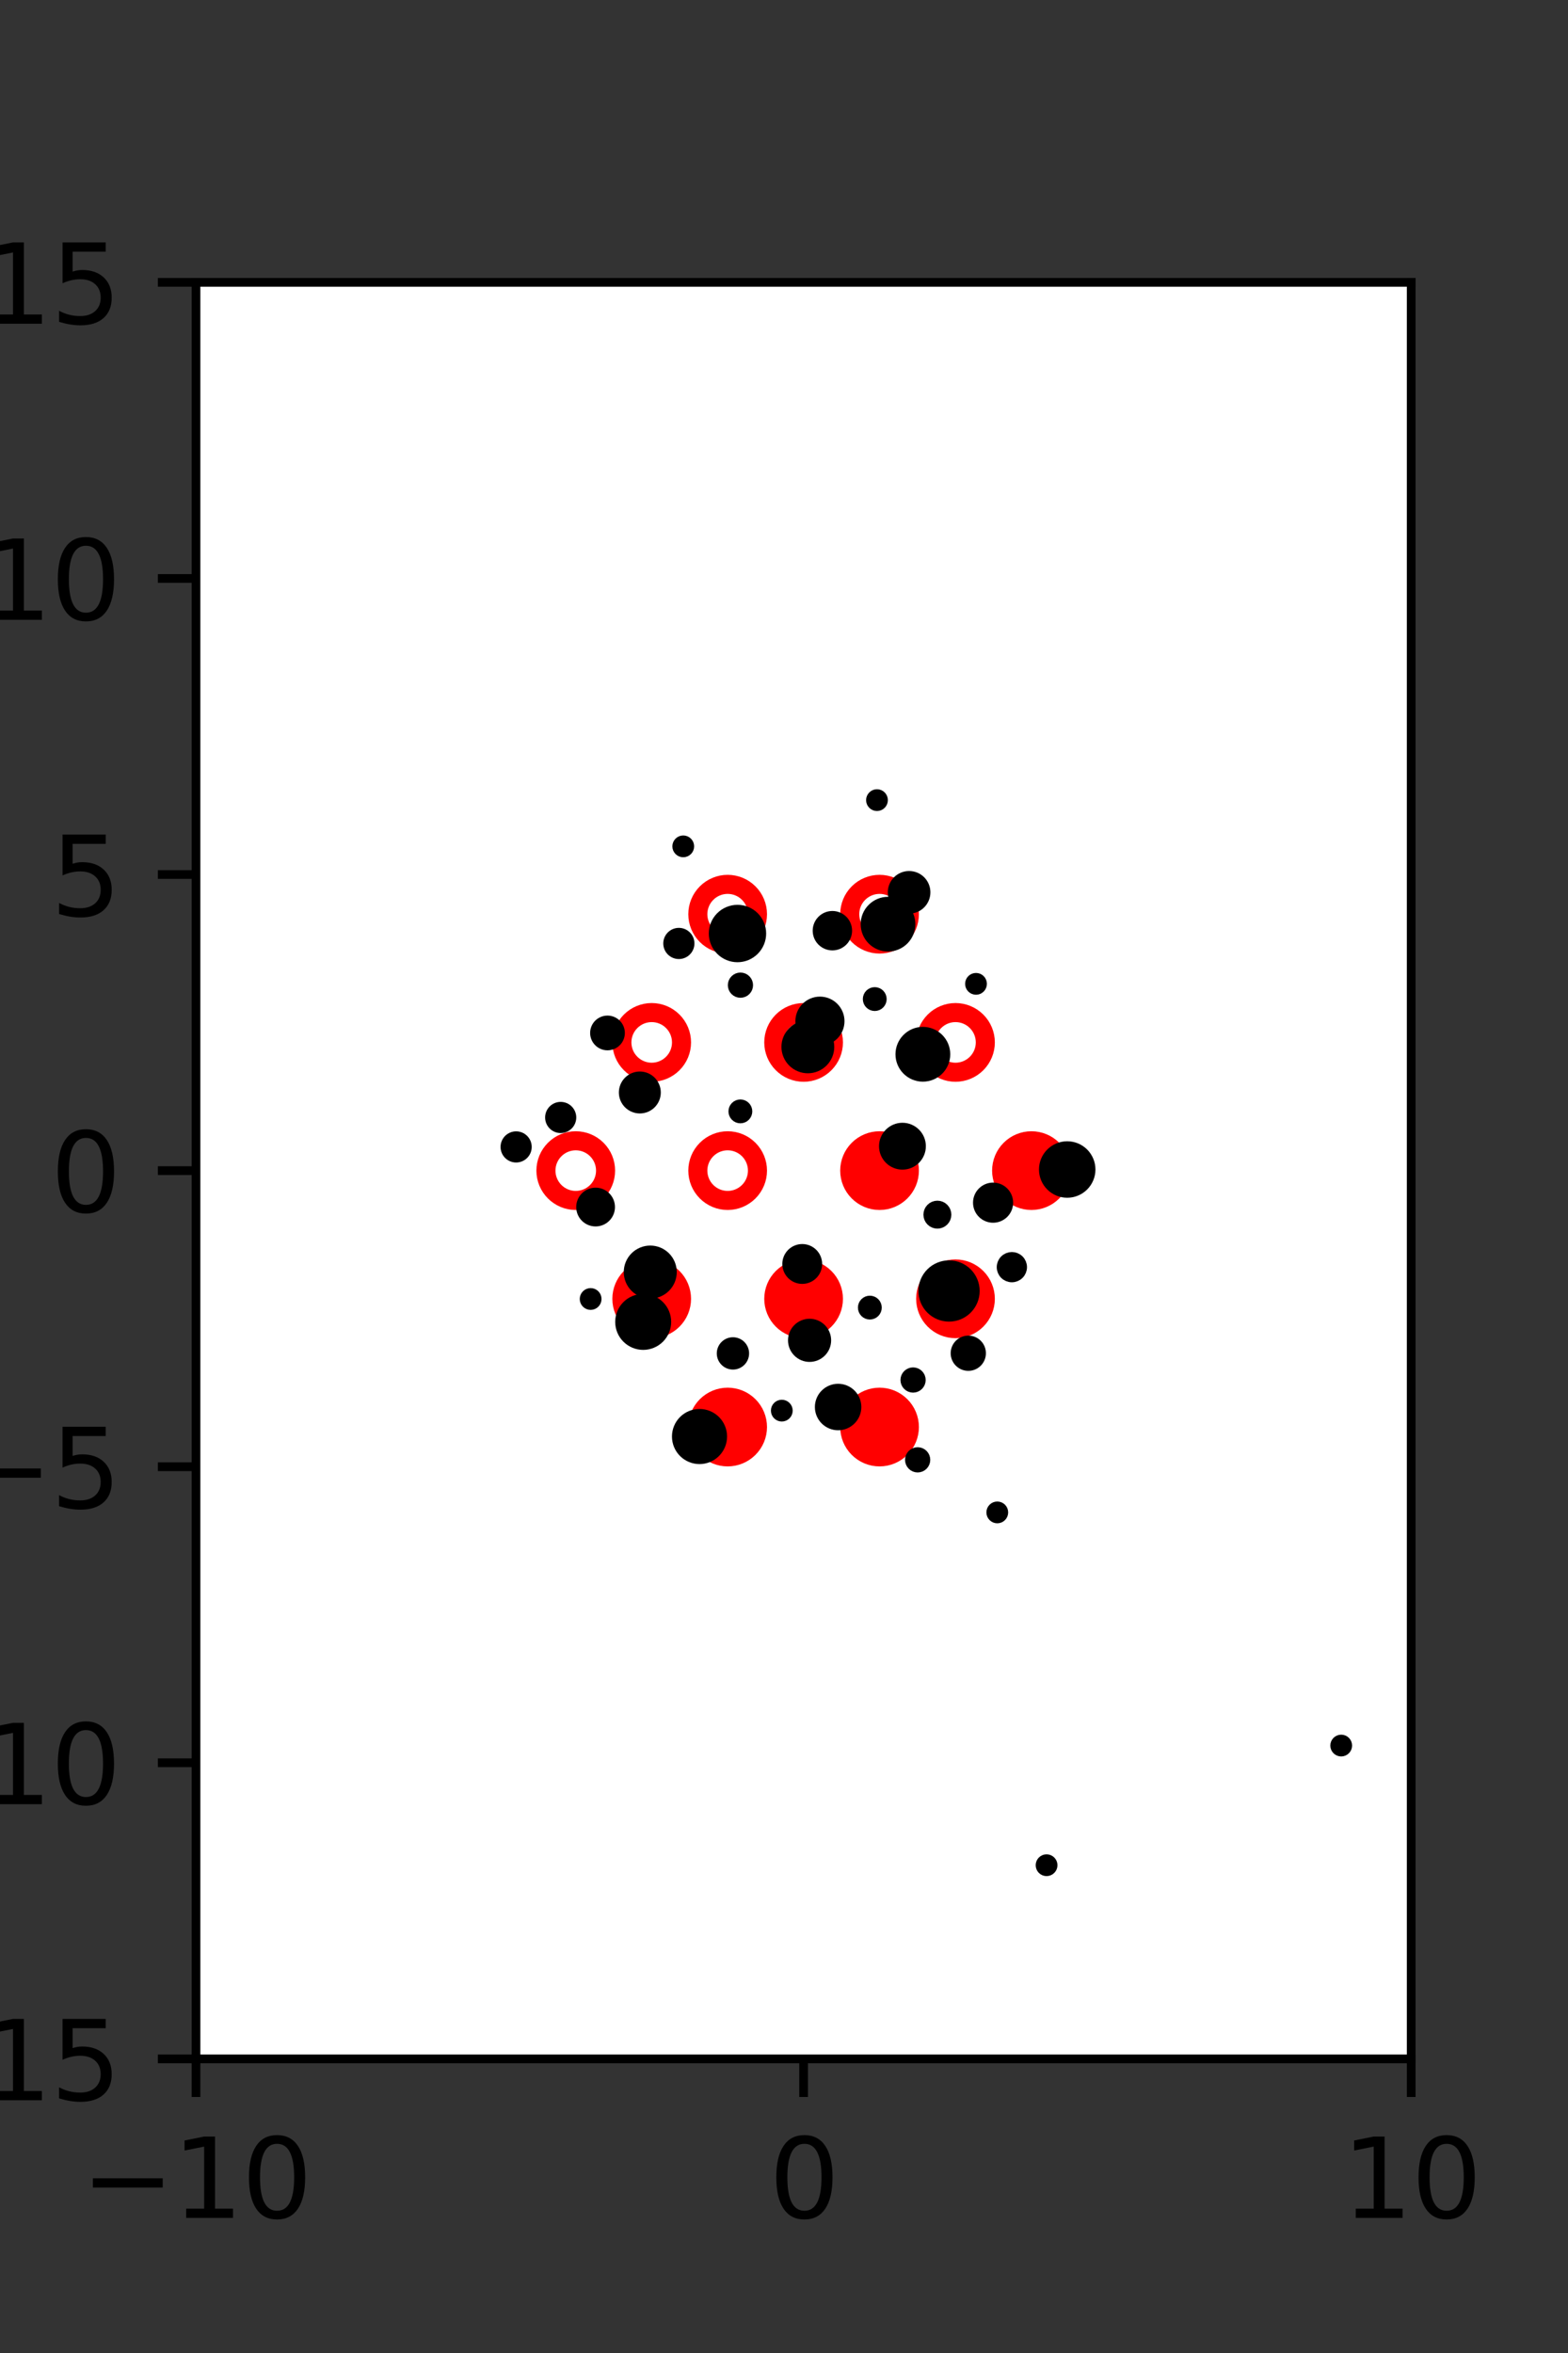 <?xml version="1.0" encoding="utf-8" standalone="no"?>
<!DOCTYPE svg PUBLIC "-//W3C//DTD SVG 1.1//EN"
  "http://www.w3.org/Graphics/SVG/1.1/DTD/svg11.dtd">
<svg xmlns:xlink="http://www.w3.org/1999/xlink" width="144pt" height="216pt" viewBox="0 0 144 216" xmlns="http://www.w3.org/2000/svg" version="1.1">
 <rect x="0" y="0" width="144" height="216" fill="#333333" stroke="none"/>
 <defs>
  <style type="text/css">*{stroke-linejoin: round; stroke-linecap: butt}</style>
 </defs>
 <g id="figure_1">
  <g id="patch_1">
   <path d="M 0 216 
L 144 216 
L 144 0 
L 0 0 
L 0 216 
z
" style="fill: none"/>
  </g>
  <g id="axes_1">
   <g id="patch_2">
    <path d="M 18 189 
L 129.6 189 
L 129.6 25.92 
L 18 25.92 
z
" style="fill: #ffffff"/>
   </g>
   <g id="PathCollection_1">
    <defs>
     <path id="m27520e4197" d="M 0 2.739 
C 0.726 2.739 1.423 2.45 1.936 1.936 
C 2.45 1.423 2.739 0.726 2.739 0 
C 2.739 -0.726 2.45 -1.423 1.936 -1.936 
C 1.423 -2.45 0.726 -2.739 0 -2.739 
C -0.726 -2.739 -1.423 -2.45 -1.936 -1.936 
C -2.45 -1.423 -2.739 -0.726 -2.739 0 
C -2.739 0.726 -2.45 1.423 -1.936 1.936 
C -1.423 2.45 -0.726 2.739 0 2.739 
z
" style="stroke: #ff0000; stroke-width: 1.75"/>
    </defs>
    <g clip-path="url(#pa72f1f899c)">
     <use xlink:href="#m27520e4197" x="80.775" y="107.46" style="fill: #ff0000; stroke: #ff0000; stroke-width: 1.75"/>
     <use xlink:href="#m27520e4197" x="94.725" y="107.46" style="fill: #ff0000; stroke: #ff0000; stroke-width: 1.75"/>
     <use xlink:href="#m27520e4197" x="59.85" y="119.229" style="fill: #ff0000; stroke: #ff0000; stroke-width: 1.75"/>
     <use xlink:href="#m27520e4197" x="73.8" y="119.229" style="fill: #ff0000; stroke: #ff0000; stroke-width: 1.75"/>
     <use xlink:href="#m27520e4197" x="87.75" y="119.229" style="fill: #ff0000; stroke: #ff0000; stroke-width: 1.75"/>
     <use xlink:href="#m27520e4197" x="66.825" y="130.999" style="fill: #ff0000; stroke: #ff0000; stroke-width: 1.75"/>
     <use xlink:href="#m27520e4197" x="80.775" y="130.999" style="fill: #ff0000; stroke: #ff0000; stroke-width: 1.75"/>
    </g>
   </g>
   <g id="PathCollection_2">
    <defs>
     <path id="C0_0_9910d65ead" d="M 0 2.739 
C 0.726 2.739 1.423 2.45 1.936 1.936 
C 2.45 1.423 2.739 0.726 2.739 -0 
C 2.739 -0.726 2.45 -1.423 1.936 -1.936 
C 1.423 -2.45 0.726 -2.739 0 -2.739 
C -0.726 -2.739 -1.423 -2.45 -1.936 -1.936 
C -2.45 -1.423 -2.739 -0.726 -2.739 0 
C -2.739 0.726 -2.45 1.423 -1.936 1.936 
C -1.423 2.45 -0.726 2.739 0 2.739 
z
"/>
    </defs>
    <g clip-path="url(#pa72f1f899c)">
     <use xlink:href="#C0_0_9910d65ead" x="66.825" y="83.921" style="fill: none; stroke: #ff0000; stroke-width: 1.75"/>
    </g>
    <g clip-path="url(#pa72f1f899c)">
     <use xlink:href="#C0_0_9910d65ead" x="80.775" y="83.921" style="fill: none; stroke: #ff0000; stroke-width: 1.75"/>
    </g>
    <g clip-path="url(#pa72f1f899c)">
     <use xlink:href="#C0_0_9910d65ead" x="59.85" y="95.691" style="fill: none; stroke: #ff0000; stroke-width: 1.75"/>
    </g>
    <g clip-path="url(#pa72f1f899c)">
     <use xlink:href="#C0_0_9910d65ead" x="73.8" y="95.691" style="fill: none; stroke: #ff0000; stroke-width: 1.75"/>
    </g>
    <g clip-path="url(#pa72f1f899c)">
     <use xlink:href="#C0_0_9910d65ead" x="87.75" y="95.691" style="fill: none; stroke: #ff0000; stroke-width: 1.75"/>
    </g>
    <g clip-path="url(#pa72f1f899c)">
     <use xlink:href="#C0_0_9910d65ead" x="52.875" y="107.46" style="fill: none; stroke: #ff0000; stroke-width: 1.75"/>
    </g>
    <g clip-path="url(#pa72f1f899c)">
     <use xlink:href="#C0_0_9910d65ead" x="66.825" y="107.46" style="fill: none; stroke: #ff0000; stroke-width: 1.75"/>
    </g>
   </g>
   <g id="PathCollection_3">
    <path d="M 123.172 160.739 
C 123.304 160.739 123.431 160.686 123.525 160.592 
C 123.619 160.499 123.672 160.371 123.672 160.239 
C 123.672 160.106 123.619 159.979 123.525 159.885 
C 123.431 159.792 123.304 159.739 123.172 159.739 
C 123.039 159.739 122.912 159.792 122.818 159.885 
C 122.724 159.979 122.672 160.106 122.672 160.239 
C 122.672 160.371 122.724 160.499 122.818 160.592 
C 122.912 160.686 123.039 160.739 123.172 160.739 
z
" clip-path="url(#pa72f1f899c)" style="stroke: #000000"/>
    <path d="M 98.009 109.451 
C 98.564 109.451 99.096 109.231 99.489 108.838 
C 99.881 108.446 100.102 107.913 100.102 107.358 
C 100.102 106.803 99.881 106.271 99.489 105.878 
C 99.096 105.486 98.564 105.265 98.009 105.265 
C 97.454 105.265 96.921 105.486 96.529 105.878 
C 96.136 106.271 95.916 106.803 95.916 107.358 
C 95.916 107.913 96.136 108.446 96.529 108.838 
C 96.921 109.231 97.454 109.451 98.009 109.451 
z
" clip-path="url(#pa72f1f899c)" style="stroke: #000000"/>
    <path d="M 89.633 90.815 
C 89.765 90.815 89.893 90.762 89.986 90.668 
C 90.08 90.574 90.133 90.447 90.133 90.315 
C 90.133 90.182 90.08 90.055 89.986 89.961 
C 89.893 89.867 89.765 89.815 89.633 89.815 
C 89.5 89.815 89.373 89.867 89.279 89.961 
C 89.185 90.055 89.133 90.182 89.133 90.315 
C 89.133 90.447 89.185 90.574 89.279 90.668 
C 89.373 90.762 89.5 90.815 89.633 90.815 
z
" clip-path="url(#pa72f1f899c)" style="stroke: #000000"/>
    <path d="M 92.927 117.211 
C 93.162 117.211 93.389 117.117 93.555 116.95 
C 93.722 116.784 93.816 116.558 93.816 116.322 
C 93.816 116.086 93.722 115.86 93.555 115.693 
C 93.389 115.526 93.162 115.433 92.927 115.433 
C 92.691 115.433 92.465 115.526 92.298 115.693 
C 92.131 115.86 92.037 116.086 92.037 116.322 
C 92.037 116.558 92.131 116.784 92.298 116.95 
C 92.465 117.117 92.691 117.211 92.927 117.211 
z
" clip-path="url(#pa72f1f899c)" style="stroke: #000000"/>
    <path d="M 91.202 111.745 
C 91.558 111.745 91.899 111.603 92.151 111.352 
C 92.403 111.1 92.544 110.758 92.544 110.402 
C 92.544 110.046 92.403 109.705 92.151 109.453 
C 91.899 109.201 91.558 109.059 91.202 109.059 
C 90.846 109.059 90.504 109.201 90.252 109.453 
C 90 109.705 89.859 110.046 89.859 110.402 
C 89.859 110.758 90 111.1 90.252 111.352 
C 90.504 111.603 90.846 111.745 91.202 111.745 
z
" clip-path="url(#pa72f1f899c)" style="stroke: #000000"/>
    <path d="M 84.753 98.795 
C 85.288 98.795 85.801 98.583 86.178 98.205 
C 86.556 97.827 86.769 97.314 86.769 96.78 
C 86.769 96.245 86.556 95.733 86.178 95.355 
C 85.801 94.977 85.288 94.764 84.753 94.764 
C 84.219 94.764 83.706 94.977 83.328 95.355 
C 82.95 95.733 82.738 96.245 82.738 96.78 
C 82.738 97.314 82.95 97.827 83.328 98.205 
C 83.706 98.583 84.219 98.795 84.753 98.795 
z
" clip-path="url(#pa72f1f899c)" style="stroke: #000000"/>
    <path d="M 80.334 92.308 
C 80.491 92.308 80.643 92.245 80.754 92.133 
C 80.866 92.022 80.928 91.871 80.928 91.713 
C 80.928 91.555 80.866 91.404 80.754 91.292 
C 80.643 91.181 80.491 91.118 80.334 91.118 
C 80.176 91.118 80.025 91.181 79.913 91.292 
C 79.802 91.404 79.739 91.555 79.739 91.713 
C 79.739 91.871 79.802 92.022 79.913 92.133 
C 80.025 92.245 80.176 92.308 80.334 92.308 
z
" clip-path="url(#pa72f1f899c)" style="stroke: #000000"/>
    <path d="M 81.553 86.849 
C 82.086 86.849 82.598 86.637 82.975 86.259 
C 83.353 85.882 83.565 85.371 83.565 84.837 
C 83.565 84.304 83.353 83.792 82.975 83.415 
C 82.598 83.037 82.086 82.825 81.553 82.825 
C 81.019 82.825 80.508 83.037 80.131 83.415 
C 79.753 83.792 79.541 84.304 79.541 84.837 
C 79.541 85.371 79.753 85.882 80.131 86.259 
C 80.508 86.637 81.019 86.849 81.553 86.849 
z
" clip-path="url(#pa72f1f899c)" style="stroke: #000000"/>
    <path d="M 83.489 83.37 
C 83.875 83.37 84.246 83.216 84.519 82.943 
C 84.792 82.67 84.945 82.299 84.945 81.913 
C 84.945 81.527 84.792 81.156 84.519 80.883 
C 84.246 80.61 83.875 80.457 83.489 80.457 
C 83.103 80.457 82.732 80.61 82.459 80.883 
C 82.186 81.156 82.032 81.527 82.032 81.913 
C 82.032 82.299 82.186 82.67 82.459 82.943 
C 82.732 83.216 83.103 83.37 83.489 83.37 
z
" clip-path="url(#pa72f1f899c)" style="stroke: #000000"/>
    <path d="M 80.539 73.95 
C 80.672 73.95 80.799 73.898 80.893 73.804 
C 80.986 73.71 81.039 73.583 81.039 73.45 
C 81.039 73.318 80.986 73.191 80.893 73.097 
C 80.799 73.003 80.672 72.95 80.539 72.95 
C 80.407 72.95 80.279 73.003 80.186 73.097 
C 80.092 73.191 80.039 73.318 80.039 73.45 
C 80.039 73.583 80.092 73.71 80.186 73.804 
C 80.279 73.898 80.407 73.95 80.539 73.95 
z
" clip-path="url(#pa72f1f899c)" style="stroke: #000000"/>
    <path d="M 91.587 139.336 
C 91.72 139.336 91.847 139.283 91.941 139.189 
C 92.035 139.096 92.087 138.968 92.087 138.836 
C 92.087 138.703 92.035 138.576 91.941 138.482 
C 91.847 138.389 91.72 138.336 91.587 138.336 
C 91.455 138.336 91.328 138.389 91.234 138.482 
C 91.14 138.576 91.087 138.703 91.087 138.836 
C 91.087 138.968 91.14 139.096 91.234 139.189 
C 91.328 139.283 91.455 139.336 91.587 139.336 
z
" clip-path="url(#pa72f1f899c)" style="stroke: #000000"/>
    <path d="M 88.925 125.342 
C 89.222 125.342 89.506 125.224 89.716 125.014 
C 89.926 124.805 90.043 124.52 90.043 124.224 
C 90.043 123.927 89.926 123.643 89.716 123.433 
C 89.506 123.223 89.222 123.106 88.925 123.106 
C 88.629 123.106 88.344 123.223 88.135 123.433 
C 87.925 123.643 87.807 123.927 87.807 124.224 
C 87.807 124.52 87.925 124.805 88.135 125.014 
C 88.344 125.224 88.629 125.342 88.925 125.342 
z
" clip-path="url(#pa72f1f899c)" style="stroke: #000000"/>
    <path d="M 87.156 120.823 
C 87.77 120.823 88.358 120.579 88.792 120.145 
C 89.226 119.711 89.47 119.123 89.47 118.51 
C 89.47 117.896 89.226 117.308 88.792 116.874 
C 88.358 116.44 87.77 116.197 87.156 116.197 
C 86.543 116.197 85.955 116.44 85.521 116.874 
C 85.087 117.308 84.843 117.896 84.843 118.51 
C 84.843 119.123 85.087 119.711 85.521 120.145 
C 85.955 120.579 86.543 120.823 87.156 120.823 
z
" clip-path="url(#pa72f1f899c)" style="stroke: #000000"/>
    <path d="M 86.086 112.286 
C 86.294 112.286 86.493 112.203 86.64 112.056 
C 86.787 111.91 86.869 111.71 86.869 111.503 
C 86.869 111.295 86.787 111.096 86.64 110.95 
C 86.493 110.803 86.294 110.72 86.086 110.72 
C 85.879 110.72 85.68 110.803 85.533 110.95 
C 85.386 111.096 85.304 111.295 85.304 111.503 
C 85.304 111.71 85.386 111.91 85.533 112.056 
C 85.68 112.203 85.879 112.286 86.086 112.286 
z
" clip-path="url(#pa72f1f899c)" style="stroke: #000000"/>
    <path d="M 82.877 106.87 
C 83.315 106.87 83.735 106.696 84.045 106.386 
C 84.355 106.076 84.529 105.656 84.529 105.218 
C 84.529 104.78 84.355 104.36 84.045 104.051 
C 83.735 103.741 83.315 103.567 82.877 103.567 
C 82.439 103.567 82.019 103.741 81.709 104.051 
C 81.4 104.36 81.226 104.78 81.226 105.218 
C 81.226 105.656 81.4 106.076 81.709 106.386 
C 82.019 106.696 82.439 106.87 82.877 106.87 
z
" clip-path="url(#pa72f1f899c)" style="stroke: #000000"/>
    <path d="M 75.3 95.498 
C 75.766 95.498 76.213 95.313 76.542 94.984 
C 76.871 94.655 77.056 94.208 77.056 93.743 
C 77.056 93.277 76.871 92.831 76.542 92.501 
C 76.213 92.172 75.766 91.987 75.3 91.987 
C 74.835 91.987 74.388 92.172 74.059 92.501 
C 73.73 92.831 73.545 93.277 73.545 93.743 
C 73.545 94.208 73.73 94.655 74.059 94.984 
C 74.388 95.313 74.835 95.498 75.3 95.498 
z
" clip-path="url(#pa72f1f899c)" style="stroke: #000000"/>
    <path d="M 76.444 86.745 
C 76.791 86.745 77.124 86.607 77.37 86.361 
C 77.615 86.116 77.753 85.783 77.753 85.435 
C 77.753 85.088 77.615 84.755 77.37 84.51 
C 77.124 84.264 76.791 84.126 76.444 84.126 
C 76.097 84.126 75.764 84.264 75.518 84.51 
C 75.273 84.755 75.135 85.088 75.135 85.435 
C 75.135 85.783 75.273 86.116 75.518 86.361 
C 75.764 86.607 76.097 86.745 76.444 86.745 
z
" clip-path="url(#pa72f1f899c)" style="stroke: #000000"/>
    <path d="M 96.114 171.722 
C 96.246 171.722 96.374 171.67 96.467 171.576 
C 96.561 171.482 96.614 171.355 96.614 171.222 
C 96.614 171.09 96.561 170.963 96.467 170.869 
C 96.374 170.775 96.246 170.722 96.114 170.722 
C 95.981 170.722 95.854 170.775 95.76 170.869 
C 95.666 170.963 95.614 171.09 95.614 171.222 
C 95.614 171.355 95.666 171.482 95.76 171.576 
C 95.854 171.67 95.981 171.722 96.114 171.722 
z
" clip-path="url(#pa72f1f899c)" style="stroke: #000000"/>
    <path d="M 84.274 134.668 
C 84.449 134.668 84.616 134.599 84.74 134.475 
C 84.863 134.352 84.932 134.184 84.932 134.01 
C 84.932 133.835 84.863 133.668 84.74 133.545 
C 84.616 133.421 84.449 133.352 84.274 133.352 
C 84.1 133.352 83.933 133.421 83.809 133.545 
C 83.686 133.668 83.616 133.835 83.616 134.01 
C 83.616 134.184 83.686 134.352 83.809 134.475 
C 83.933 134.599 84.1 134.668 84.274 134.668 
z
" clip-path="url(#pa72f1f899c)" style="stroke: #000000"/>
    <path d="M 83.854 127.34 
C 84.029 127.34 84.196 127.27 84.319 127.147 
C 84.443 127.023 84.512 126.856 84.512 126.682 
C 84.512 126.507 84.443 126.34 84.319 126.216 
C 84.196 126.093 84.029 126.024 83.854 126.024 
C 83.68 126.024 83.512 126.093 83.389 126.216 
C 83.265 126.34 83.196 126.507 83.196 126.682 
C 83.196 126.856 83.265 127.023 83.389 127.147 
C 83.512 127.27 83.68 127.34 83.854 127.34 
z
" clip-path="url(#pa72f1f899c)" style="stroke: #000000"/>
    <path d="M 79.883 120.63 
C 80.041 120.63 80.192 120.567 80.304 120.456 
C 80.415 120.344 80.478 120.193 80.478 120.035 
C 80.478 119.878 80.415 119.726 80.304 119.615 
C 80.192 119.503 80.041 119.441 79.883 119.441 
C 79.726 119.441 79.574 119.503 79.463 119.615 
C 79.351 119.726 79.289 119.878 79.289 120.035 
C 79.289 120.193 79.351 120.344 79.463 120.456 
C 79.574 120.567 79.726 120.63 79.883 120.63 
z
" clip-path="url(#pa72f1f899c)" style="stroke: #000000"/>
    <path d="M 74.191 98.025 
C 74.702 98.025 75.192 97.822 75.553 97.461 
C 75.914 97.099 76.117 96.61 76.117 96.099 
C 76.117 95.588 75.914 95.098 75.553 94.737 
C 75.192 94.376 74.702 94.173 74.191 94.173 
C 73.68 94.173 73.191 94.376 72.829 94.737 
C 72.468 95.098 72.265 95.588 72.265 96.099 
C 72.265 96.61 72.468 97.099 72.829 97.461 
C 73.191 97.822 73.68 98.025 74.191 98.025 
z
" clip-path="url(#pa72f1f899c)" style="stroke: #000000"/>
    <path d="M 68 91.094 
C 68.175 91.094 68.342 91.025 68.465 90.902 
C 68.589 90.778 68.658 90.611 68.658 90.436 
C 68.658 90.262 68.589 90.094 68.465 89.971 
C 68.342 89.848 68.175 89.778 68 89.778 
C 67.826 89.778 67.658 89.848 67.535 89.971 
C 67.411 90.094 67.342 90.262 67.342 90.436 
C 67.342 90.611 67.411 90.778 67.535 90.902 
C 67.658 91.025 67.826 91.094 68 91.094 
z
" clip-path="url(#pa72f1f899c)" style="stroke: #000000"/>
    <path d="M 67.727 87.83 
C 68.293 87.83 68.836 87.605 69.236 87.204 
C 69.636 86.804 69.861 86.261 69.861 85.695 
C 69.861 85.129 69.636 84.586 69.236 84.186 
C 68.836 83.786 68.293 83.561 67.727 83.561 
C 67.161 83.561 66.618 83.786 66.218 84.186 
C 65.818 84.586 65.593 85.129 65.593 85.695 
C 65.593 86.261 65.818 86.804 66.218 87.204 
C 66.618 87.605 67.161 87.83 67.727 87.83 
z
" clip-path="url(#pa72f1f899c)" style="stroke: #000000"/>
    <path d="M 62.747 78.194 
C 62.88 78.194 63.007 78.141 63.101 78.047 
C 63.195 77.953 63.247 77.826 63.247 77.694 
C 63.247 77.561 63.195 77.434 63.101 77.34 
C 63.007 77.246 62.88 77.194 62.747 77.194 
C 62.615 77.194 62.487 77.246 62.394 77.34 
C 62.3 77.434 62.247 77.561 62.247 77.694 
C 62.247 77.826 62.3 77.953 62.394 78.047 
C 62.487 78.141 62.615 78.194 62.747 78.194 
z
" clip-path="url(#pa72f1f899c)" style="stroke: #000000"/>
    <path d="M 76.97 130.795 
C 77.403 130.795 77.818 130.623 78.125 130.316 
C 78.431 130.01 78.603 129.594 78.603 129.161 
C 78.603 128.728 78.431 128.312 78.125 128.006 
C 77.818 127.699 77.403 127.527 76.97 127.527 
C 76.536 127.527 76.121 127.699 75.814 128.006 
C 75.508 128.312 75.336 128.728 75.336 129.161 
C 75.336 129.594 75.508 130.01 75.814 130.316 
C 76.121 130.623 76.536 130.795 76.97 130.795 
z
" clip-path="url(#pa72f1f899c)" style="stroke: #000000"/>
    <path d="M 74.349 124.521 
C 74.742 124.521 75.118 124.365 75.396 124.087 
C 75.674 123.809 75.83 123.432 75.83 123.04 
C 75.83 122.647 75.674 122.27 75.396 121.992 
C 75.118 121.715 74.742 121.559 74.349 121.559 
C 73.956 121.559 73.579 121.715 73.302 121.992 
C 73.024 122.27 72.868 122.647 72.868 123.04 
C 72.868 123.432 73.024 123.809 73.302 124.087 
C 73.579 124.365 73.956 124.521 74.349 124.521 
z
" clip-path="url(#pa72f1f899c)" style="stroke: #000000"/>
    <path d="M 73.674 117.359 
C 74.027 117.359 74.365 117.219 74.614 116.969 
C 74.864 116.72 75.004 116.382 75.004 116.029 
C 75.004 115.677 74.864 115.339 74.614 115.089 
C 74.365 114.84 74.027 114.7 73.674 114.7 
C 73.321 114.7 72.983 114.84 72.734 115.089 
C 72.485 115.339 72.344 115.677 72.344 116.029 
C 72.344 116.382 72.485 116.72 72.734 116.969 
C 72.983 117.219 73.321 117.359 73.674 117.359 
z
" clip-path="url(#pa72f1f899c)" style="stroke: #000000"/>
    <path d="M 67.994 102.617 
C 68.151 102.617 68.302 102.554 68.414 102.442 
C 68.525 102.331 68.588 102.18 68.588 102.022 
C 68.588 101.864 68.525 101.713 68.414 101.602 
C 68.302 101.49 68.151 101.427 67.994 101.427 
C 67.836 101.427 67.685 101.49 67.573 101.602 
C 67.462 101.713 67.399 101.864 67.399 102.022 
C 67.399 102.18 67.462 102.331 67.573 102.442 
C 67.685 102.554 67.836 102.617 67.994 102.617 
z
" clip-path="url(#pa72f1f899c)" style="stroke: #000000"/>
    <path d="M 62.344 87.538 
C 62.591 87.538 62.828 87.44 63.002 87.265 
C 63.177 87.09 63.275 86.854 63.275 86.607 
C 63.275 86.36 63.177 86.123 63.002 85.949 
C 62.828 85.774 62.591 85.676 62.344 85.676 
C 62.097 85.676 61.86 85.774 61.686 85.949 
C 61.511 86.123 61.413 86.36 61.413 86.607 
C 61.413 86.854 61.511 87.09 61.686 87.265 
C 61.86 87.44 62.097 87.538 62.344 87.538 
z
" clip-path="url(#pa72f1f899c)" style="stroke: #000000"/>
    <path d="M 71.798 129.993 
C 71.931 129.993 72.058 129.94 72.152 129.846 
C 72.245 129.753 72.298 129.625 72.298 129.493 
C 72.298 129.36 72.245 129.233 72.152 129.139 
C 72.058 129.045 71.931 128.993 71.798 128.993 
C 71.665 128.993 71.538 129.045 71.444 129.139 
C 71.351 129.233 71.298 129.36 71.298 129.493 
C 71.298 129.625 71.351 129.753 71.444 129.846 
C 71.538 129.94 71.665 129.993 71.798 129.993 
z
" clip-path="url(#pa72f1f899c)" style="stroke: #000000"/>
    <path d="M 67.311 125.224 
C 67.572 125.224 67.822 125.12 68.007 124.935 
C 68.191 124.751 68.295 124.501 68.295 124.24 
C 68.295 123.979 68.191 123.728 68.007 123.544 
C 67.822 123.359 67.572 123.256 67.311 123.256 
C 67.05 123.256 66.8 123.359 66.615 123.544 
C 66.431 123.728 66.327 123.979 66.327 124.24 
C 66.327 124.501 66.431 124.751 66.615 124.935 
C 66.8 125.12 67.05 125.224 67.311 125.224 
z
" clip-path="url(#pa72f1f899c)" style="stroke: #000000"/>
    <path d="M 58.76 101.713 
C 59.138 101.713 59.501 101.563 59.768 101.296 
C 60.035 101.029 60.186 100.666 60.186 100.288 
C 60.186 99.91 60.035 99.548 59.768 99.28 
C 59.501 99.013 59.138 98.863 58.76 98.863 
C 58.382 98.863 58.02 99.013 57.753 99.28 
C 57.485 99.548 57.335 99.91 57.335 100.288 
C 57.335 100.666 57.485 101.029 57.753 101.296 
C 58.02 101.563 58.382 101.713 58.76 101.713 
z
" clip-path="url(#pa72f1f899c)" style="stroke: #000000"/>
    <path d="M 55.79 95.918 
C 56.08 95.918 56.359 95.803 56.564 95.597 
C 56.77 95.392 56.885 95.113 56.885 94.823 
C 56.885 94.533 56.77 94.254 56.564 94.049 
C 56.359 93.844 56.08 93.728 55.79 93.728 
C 55.5 93.728 55.221 93.844 55.016 94.049 
C 54.81 94.254 54.695 94.533 54.695 94.823 
C 54.695 95.113 54.81 95.392 55.016 95.597 
C 55.221 95.803 55.5 95.918 55.79 95.918 
z
" clip-path="url(#pa72f1f899c)" style="stroke: #000000"/>
    <path d="M 64.241 133.9 
C 64.78 133.9 65.296 133.686 65.677 133.305 
C 66.058 132.924 66.272 132.408 66.272 131.869 
C 66.272 131.331 66.058 130.814 65.677 130.433 
C 65.296 130.053 64.78 129.839 64.241 129.839 
C 63.703 129.839 63.186 130.053 62.805 130.433 
C 62.424 130.814 62.211 131.331 62.211 131.869 
C 62.211 132.408 62.424 132.924 62.805 133.305 
C 63.186 133.686 63.703 133.9 64.241 133.9 
z
" clip-path="url(#pa72f1f899c)" style="stroke: #000000"/>
    <path d="M 59.068 123.417 
C 59.617 123.417 60.144 123.198 60.532 122.81 
C 60.921 122.422 61.139 121.895 61.139 121.346 
C 61.139 120.797 60.921 120.27 60.532 119.882 
C 60.144 119.494 59.617 119.276 59.068 119.276 
C 58.519 119.276 57.993 119.494 57.604 119.882 
C 57.216 120.27 56.998 120.797 56.998 121.346 
C 56.998 121.895 57.216 122.422 57.604 122.81 
C 57.993 123.198 58.519 123.417 59.068 123.417 
z
" clip-path="url(#pa72f1f899c)" style="stroke: #000000"/>
    <path d="M 59.718 118.708 
C 60.231 118.708 60.723 118.504 61.086 118.141 
C 61.448 117.779 61.652 117.287 61.652 116.774 
C 61.652 116.261 61.448 115.769 61.086 115.406 
C 60.723 115.043 60.231 114.839 59.718 114.839 
C 59.205 114.839 58.713 115.043 58.35 115.406 
C 57.987 115.769 57.784 116.261 57.784 116.774 
C 57.784 117.287 57.987 117.779 58.35 118.141 
C 58.713 118.504 59.205 118.708 59.718 118.708 
z
" clip-path="url(#pa72f1f899c)" style="stroke: #000000"/>
    <path d="M 54.697 112.085 
C 55.036 112.085 55.362 111.95 55.602 111.71 
C 55.842 111.47 55.977 111.144 55.977 110.805 
C 55.977 110.465 55.842 110.139 55.602 109.899 
C 55.362 109.659 55.036 109.524 54.697 109.524 
C 54.357 109.524 54.032 109.659 53.792 109.899 
C 53.551 110.139 53.417 110.465 53.417 110.805 
C 53.417 111.144 53.551 111.47 53.792 111.71 
C 54.032 111.95 54.357 112.085 54.697 112.085 
z
" clip-path="url(#pa72f1f899c)" style="stroke: #000000"/>
    <path d="M 51.491 103.512 
C 51.738 103.512 51.975 103.414 52.149 103.24 
C 52.324 103.065 52.422 102.829 52.422 102.582 
C 52.422 102.335 52.324 102.098 52.149 101.924 
C 51.975 101.749 51.738 101.651 51.491 101.651 
C 51.244 101.651 51.008 101.749 50.833 101.924 
C 50.659 102.098 50.561 102.335 50.561 102.582 
C 50.561 102.829 50.659 103.065 50.833 103.24 
C 51.008 103.414 51.244 103.512 51.491 103.512 
z
" clip-path="url(#pa72f1f899c)" style="stroke: #000000"/>
    <path d="M 54.242 119.745 
C 54.375 119.745 54.502 119.692 54.596 119.598 
C 54.69 119.504 54.742 119.377 54.742 119.245 
C 54.742 119.112 54.69 118.985 54.596 118.891 
C 54.502 118.797 54.375 118.745 54.242 118.745 
C 54.11 118.745 53.983 118.797 53.889 118.891 
C 53.795 118.985 53.742 119.112 53.742 119.245 
C 53.742 119.377 53.795 119.504 53.889 119.598 
C 53.983 119.692 54.11 119.745 54.242 119.745 
z
" clip-path="url(#pa72f1f899c)" style="stroke: #000000"/>
    <path d="M 47.4 106.216 
C 47.647 106.216 47.884 106.118 48.058 105.944 
C 48.233 105.769 48.331 105.532 48.331 105.285 
C 48.331 105.039 48.233 104.802 48.058 104.627 
C 47.884 104.453 47.647 104.355 47.4 104.355 
C 47.153 104.355 46.917 104.453 46.742 104.627 
C 46.568 104.802 46.47 105.039 46.47 105.285 
C 46.47 105.532 46.568 105.769 46.742 105.944 
C 46.917 106.118 47.153 106.216 47.4 106.216 
z
" clip-path="url(#pa72f1f899c)" style="stroke: #000000"/>
   </g>
   <g id="matplotlib.axis_1">
    <g id="xtick_1">
     <g id="line2d_1">
      <defs>
       <path id="m2005deac13" d="M 0 0 
L 0 3.5 
" style="stroke: #000000; stroke-width: 0.8"/>
      </defs>
      <g>
       <use xlink:href="#m2005deac13" x="18" y="189" style="stroke: #000000; stroke-width: 0.8"/>
      </g>
     </g>
     <g id="text_1">
      <!-- −10 -->
      <g transform="translate(7.448 203.598)scale(0.1 -0.1)">
       <defs>
        <path id="DejaVuSans-2212" d="M 678 2272 
L 4684 2272 
L 4684 1741 
L 678 1741 
L 678 2272 
z
" transform="scale(0.016)"/>
        <path id="DejaVuSans-31" d="M 794 531 
L 1825 531 
L 1825 4091 
L 703 3866 
L 703 4441 
L 1819 4666 
L 2450 4666 
L 2450 531 
L 3481 531 
L 3481 0 
L 794 0 
L 794 531 
z
" transform="scale(0.016)"/>
        <path id="DejaVuSans-30" d="M 2034 4250 
Q 1547 4250 1301 3770 
Q 1056 3291 1056 2328 
Q 1056 1369 1301 889 
Q 1547 409 2034 409 
Q 2525 409 2770 889 
Q 3016 1369 3016 2328 
Q 3016 3291 2770 3770 
Q 2525 4250 2034 4250 
z
M 2034 4750 
Q 2819 4750 3233 4129 
Q 3647 3509 3647 2328 
Q 3647 1150 3233 529 
Q 2819 -91 2034 -91 
Q 1250 -91 836 529 
Q 422 1150 422 2328 
Q 422 3509 836 4129 
Q 1250 4750 2034 4750 
z
" transform="scale(0.016)"/>
       </defs>
       <use xlink:href="#DejaVuSans-2212"/>
       <use xlink:href="#DejaVuSans-31" x="83.789"/>
       <use xlink:href="#DejaVuSans-30" x="147.412"/>
      </g>
     </g>
    </g>
    <g id="xtick_2">
     <g id="line2d_2">
      <g>
       <use xlink:href="#m2005deac13" x="73.8" y="189" style="stroke: #000000; stroke-width: 0.8"/>
      </g>
     </g>
     <g id="text_2">
      <!-- 0 -->
      <g transform="translate(70.619 203.598)scale(0.1 -0.1)">
       <use xlink:href="#DejaVuSans-30"/>
      </g>
     </g>
    </g>
    <g id="xtick_3">
     <g id="line2d_3">
      <g>
       <use xlink:href="#m2005deac13" x="129.6" y="189" style="stroke: #000000; stroke-width: 0.8"/>
      </g>
     </g>
     <g id="text_3">
      <!-- 10 -->
      <g transform="translate(123.237 203.598)scale(0.1 -0.1)">
       <use xlink:href="#DejaVuSans-31"/>
       <use xlink:href="#DejaVuSans-30" x="63.623"/>
      </g>
     </g>
    </g>
   </g>
   <g id="matplotlib.axis_2">
    <g id="ytick_1">
     <g id="line2d_4">
      <defs>
       <path id="m56b75a3651" d="M 0 0 
L -3.5 0 
" style="stroke: #000000; stroke-width: 0.8"/>
      </defs>
      <g>
       <use xlink:href="#m56b75a3651" x="18" y="189" style="stroke: #000000; stroke-width: 0.8"/>
      </g>
     </g>
     <g id="text_4">
      <!-- −15 -->
      <g transform="translate(-10.105 192.799)scale(0.1 -0.1)">
       <defs>
        <path id="DejaVuSans-35" d="M 691 4666 
L 3169 4666 
L 3169 4134 
L 1269 4134 
L 1269 2991 
Q 1406 3038 1543 3061 
Q 1681 3084 1819 3084 
Q 2600 3084 3056 2656 
Q 3513 2228 3513 1497 
Q 3513 744 3044 326 
Q 2575 -91 1722 -91 
Q 1428 -91 1123 -41 
Q 819 9 494 109 
L 494 744 
Q 775 591 1075 516 
Q 1375 441 1709 441 
Q 2250 441 2565 725 
Q 2881 1009 2881 1497 
Q 2881 1984 2565 2268 
Q 2250 2553 1709 2553 
Q 1456 2553 1204 2497 
Q 953 2441 691 2322 
L 691 4666 
z
" transform="scale(0.016)"/>
       </defs>
       <use xlink:href="#DejaVuSans-2212"/>
       <use xlink:href="#DejaVuSans-31" x="83.789"/>
       <use xlink:href="#DejaVuSans-35" x="147.412"/>
      </g>
     </g>
    </g>
    <g id="ytick_2">
     <g id="line2d_5">
      <g>
       <use xlink:href="#m56b75a3651" x="18" y="161.82" style="stroke: #000000; stroke-width: 0.8"/>
      </g>
     </g>
     <g id="text_5">
      <!-- −10 -->
      <g transform="translate(-10.105 165.619)scale(0.1 -0.1)">
       <use xlink:href="#DejaVuSans-2212"/>
       <use xlink:href="#DejaVuSans-31" x="83.789"/>
       <use xlink:href="#DejaVuSans-30" x="147.412"/>
      </g>
     </g>
    </g>
    <g id="ytick_3">
     <g id="line2d_6">
      <g>
       <use xlink:href="#m56b75a3651" x="18" y="134.64" style="stroke: #000000; stroke-width: 0.8"/>
      </g>
     </g>
     <g id="text_6">
      <!-- −5 -->
      <g transform="translate(-3.742 138.439)scale(0.1 -0.1)">
       <use xlink:href="#DejaVuSans-2212"/>
       <use xlink:href="#DejaVuSans-35" x="83.789"/>
      </g>
     </g>
    </g>
    <g id="ytick_4">
     <g id="line2d_7">
      <g>
       <use xlink:href="#m56b75a3651" x="18" y="107.46" style="stroke: #000000; stroke-width: 0.8"/>
      </g>
     </g>
     <g id="text_7">
      <!-- 0 -->
      <g transform="translate(4.638 111.259)scale(0.1 -0.1)">
       <use xlink:href="#DejaVuSans-30"/>
      </g>
     </g>
    </g>
    <g id="ytick_5">
     <g id="line2d_8">
      <g>
       <use xlink:href="#m56b75a3651" x="18" y="80.28" style="stroke: #000000; stroke-width: 0.8"/>
      </g>
     </g>
     <g id="text_8">
      <!-- 5 -->
      <g transform="translate(4.638 84.079)scale(0.1 -0.1)">
       <use xlink:href="#DejaVuSans-35"/>
      </g>
     </g>
    </g>
    <g id="ytick_6">
     <g id="line2d_9">
      <g>
       <use xlink:href="#m56b75a3651" x="18" y="53.1" style="stroke: #000000; stroke-width: 0.8"/>
      </g>
     </g>
     <g id="text_9">
      <!-- 10 -->
      <g transform="translate(-1.725 56.899)scale(0.1 -0.1)">
       <use xlink:href="#DejaVuSans-31"/>
       <use xlink:href="#DejaVuSans-30" x="63.623"/>
      </g>
     </g>
    </g>
    <g id="ytick_7">
     <g id="line2d_10">
      <g>
       <use xlink:href="#m56b75a3651" x="18" y="25.92" style="stroke: #000000; stroke-width: 0.8"/>
      </g>
     </g>
     <g id="text_10">
      <!-- 15 -->
      <g transform="translate(-1.725 29.719)scale(0.1 -0.1)">
       <use xlink:href="#DejaVuSans-31"/>
       <use xlink:href="#DejaVuSans-35" x="63.623"/>
      </g>
     </g>
    </g>
   </g>
   <g id="patch_3">
    <path d="M 18 189 
L 18 25.92 
" style="fill: none; stroke: #000000; stroke-width: 0.8; stroke-linejoin: miter; stroke-linecap: square"/>
   </g>
   <g id="patch_4">
    <path d="M 129.6 189 
L 129.6 25.92 
" style="fill: none; stroke: #000000; stroke-width: 0.8; stroke-linejoin: miter; stroke-linecap: square"/>
   </g>
   <g id="patch_5">
    <path d="M 18 189 
L 129.6 189 
" style="fill: none; stroke: #000000; stroke-width: 0.8; stroke-linejoin: miter; stroke-linecap: square"/>
   </g>
   <g id="patch_6">
    <path d="M 18 25.92 
L 129.6 25.92 
" style="fill: none; stroke: #000000; stroke-width: 0.8; stroke-linejoin: miter; stroke-linecap: square"/>
   </g>
  </g>
 </g>
 <defs>
  <clipPath id="pa72f1f899c">
   <rect x="18" y="25.92" width="111.6" height="163.08"/>
  </clipPath>
 </defs>
</svg>
